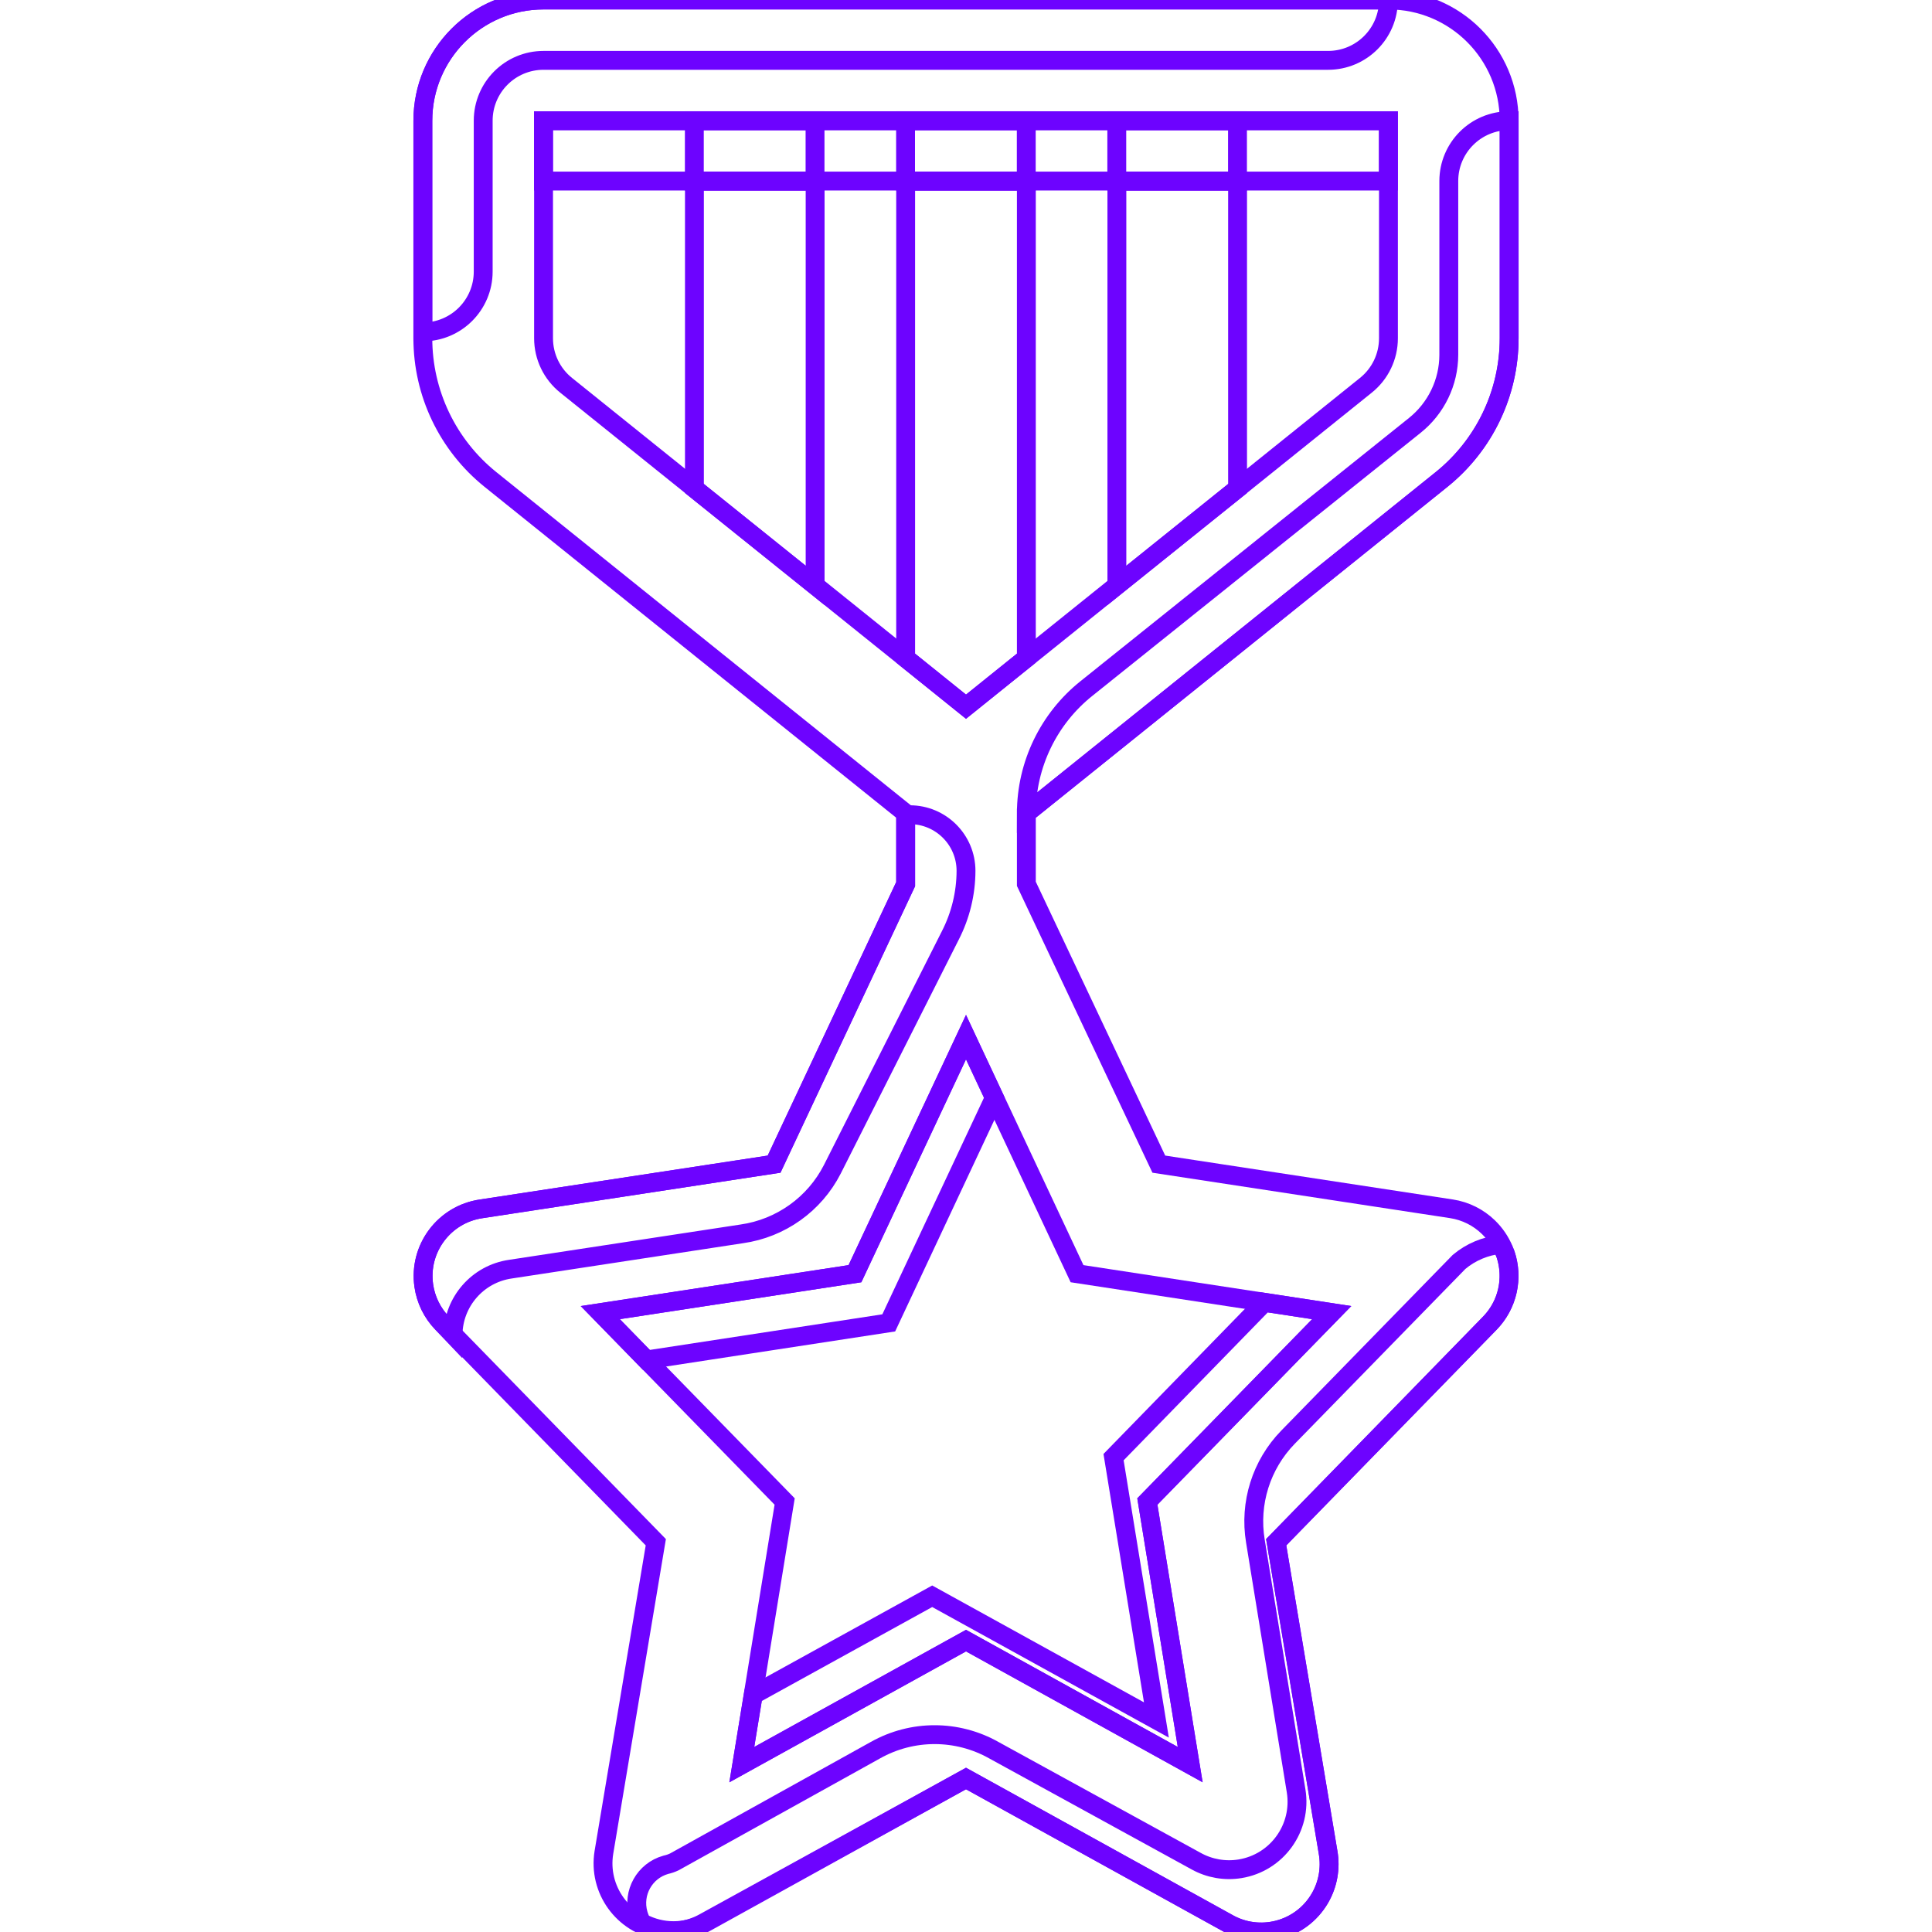 <?xml version="1.0" encoding="UTF-8" standalone="no"?>
<svg
   xmlns:dc="http://purl.org/dc/elements/1.1/"
   xmlns:cc="http://creativecommons.org/ns#"
   xmlns:rdf="http://www.w3.org/1999/02/22-rdf-syntax-ns#"
   xmlns:svg="http://www.w3.org/2000/svg"
   xmlns="http://www.w3.org/2000/svg"
   xmlns:sodipodi="http://sodipodi.sourceforge.net/DTD/sodipodi-0.dtd"
   xmlns:inkscape="http://www.inkscape.org/namespaces/inkscape"
   version="1.1"
   id="Layer_1"
   x="0px"
   y="0px"
   viewBox="0 0 511.997 511.997"
   style="enable-background:new 0 0 511.997 511.997;"
   xml:space="preserve"
   sodipodi:docname="20.svg"
   inkscape:version="1.0.2-2 (e86c870879, 2021-01-15)"><defs
   id="defs5396" /><sodipodi:namedview
   pagecolor="#ffffff"
   bordercolor="#666666"
   borderopacity="1"
   objecttolerance="10"
   gridtolerance="10"
   guidetolerance="10"
   inkscape:pageopacity="0"
   inkscape:pageshadow="2"
   inkscape:window-width="3840"
   inkscape:window-height="2066"
   id="namedview5394"
   showgrid="false"
   inkscape:zoom="1.9687615"
   inkscape:cx="255.9985"
   inkscape:cy="255.9985"
   inkscape:window-x="-11"
   inkscape:window-y="-11"
   inkscape:window-maximized="1"
   inkscape:current-layer="Layer_1" />
<path
   style="fill:none;stroke:#6d03ff;stroke-opacity:1;stroke-width:5;stroke-miterlimit:4;stroke-dasharray:none"
   d="M382.025,127.066c11.331-9.116,17.92-22.878,17.912-37.424V31.987  C399.938,14.322,385.616,0,367.951,0H144.046c-17.665,0-31.987,14.322-31.987,31.987v57.656  c-0.008,14.546,6.581,28.308,17.912,37.424l110.034,88.443v18.312v0.48L205.14,308.51l-77.567,11.835  c-9.836,1.407-16.673,10.524-15.266,20.359c0.536,3.742,2.239,7.229,4.87,9.948l56.616,58.055l-13.754,82.205  c-1.591,9.812,5.062,19.056,14.874,20.647c3.982,0.648,8.069-0.064,11.595-2.015l69.491-38.224l69.171,38.224  c8.58,5.006,19.6,2.103,24.606-6.477c2.135-3.67,2.911-7.973,2.183-12.155l-13.754-82.205l56.616-58.056  c6.917-7.133,6.749-18.52-0.384-25.445c-2.671-2.591-6.085-4.294-9.772-4.862l-77.567-11.835l-35.105-74.289v-0.48v-18.232  L382.025,127.066z"
   id="path5327" />
<path
   style="fill:none;stroke:#6d03ff;stroke-opacity:1;stroke-width:5;stroke-miterlimit:4;stroke-dasharray:none"
   d="M383.945,47.98V94.04c-0.016,7.285-3.343,14.17-9.036,18.712l-86.923,69.651  c-10.092,8.029-15.977,20.215-15.993,33.106l0,0l110.034-88.443c11.331-9.116,17.92-22.878,17.912-37.424V31.987  C391.11,31.987,383.945,39.143,383.945,47.98z"
   id="path5329" />
<path
   style="fill:none;stroke:#6d03ff;stroke-opacity:1;stroke-width:5;stroke-miterlimit:4;stroke-dasharray:none"
   d="M144.046,0c-17.665,0-31.987,14.322-31.987,31.987v55.976l0,0c8.836,0,15.993-7.157,15.993-15.993  V31.987c0-8.836,7.157-15.993,15.993-15.993h207.912c8.836,0,15.993-7.157,15.993-15.993H144.046z"
   id="path5331" />
<path
   style="fill:none;stroke:#6d03ff;stroke-opacity:1;stroke-width:5;stroke-miterlimit:4;stroke-dasharray:none"
   d="M338.204,408.708l56.616-58.056c4.718-4.838,6.317-11.915,4.158-18.312  c-0.36-0.888-0.784-1.743-1.279-2.559c-4.062,0.4-7.909,2.015-11.035,4.638l-45.341,46.46c-7.085,7.277-10.292,17.489-8.636,27.508  l10.795,66.212c1.591,9.812-5.062,19.056-14.874,20.647c-3.982,0.648-8.069-0.064-11.595-2.015l-53.657-29.428  c-9.732-5.47-21.615-5.47-31.347,0l-53.258,29.588c-0.736,0.36-1.519,0.624-2.319,0.8c-5.614,1.583-8.876,7.421-7.285,13.027  c0.232,0.808,0.552,1.591,0.968,2.327l0,0c5.246,2.799,11.547,2.799,16.793,0l69.091-38.224l69.171,38.224  c8.58,5.006,19.6,2.103,24.606-6.477c2.135-3.67,2.911-7.973,2.183-12.155L338.204,408.708z"
   id="path5333" />
<polygon
   style="fill:none;stroke:#6d03ff;stroke-opacity:1;stroke-width:5;stroke-miterlimit:4;stroke-dasharray:none"
   points="255.999,434.777 196.584,467.643 207.939,397.912 159.08,347.853 226.571,337.538   255.999,274.844 285.426,337.538 352.918,347.853 304.058,397.912 315.414,467.643 "
   id="polygon5335" />
<polygon
   style="fill:none;stroke:#6d03ff;stroke-opacity:1;stroke-width:5;stroke-miterlimit:4;stroke-dasharray:none"
   points="235.527,350.572 263.516,290.917 255.999,274.844 226.571,337.538 159.08,347.853   171.314,360.408 "
   id="polygon5337" />
<polygon
   style="fill:none;stroke:#6d03ff;stroke-opacity:1;stroke-width:5;stroke-miterlimit:4;stroke-dasharray:none"
   points="352.918,347.853 335.085,345.134 295.102,386.157 306.457,455.808 247.042,423.022   199.622,449.171 196.584,467.643 255.999,434.777 315.414,467.643 304.058,397.912 "
   id="polygon5339" />
<path
   style="fill:none;stroke:#6d03ff;stroke-opacity:1;stroke-width:5;stroke-miterlimit:4;stroke-dasharray:none"
   d="M150.043,102.117c-3.79-3.031-5.997-7.621-5.997-12.475V31.987h223.906v57.656  c0,4.854-2.207,9.444-5.997,12.475l-105.955,85.164L150.043,102.117z"
   id="path5341" />
<g
   id="g5349"
   style="fill:none;stroke:#6d03ff;stroke-opacity:1;stroke-width:5;stroke-miterlimit:4;stroke-dasharray:none">
	<polygon
   style="fill:none;stroke:#6d03ff;stroke-opacity:1;stroke-width:5;stroke-miterlimit:4;stroke-dasharray:none"
   points="327.968,129.465 327.968,47.98 295.982,47.98 295.982,155.135  "
   id="polygon5343" />
	<polygon
   style="fill:none;stroke:#6d03ff;stroke-opacity:1;stroke-width:5;stroke-miterlimit:4;stroke-dasharray:none"
   points="216.016,155.135 216.016,47.98 184.029,47.98 184.029,129.465  "
   id="polygon5345" />
	<polygon
   style="fill:none;stroke:#6d03ff;stroke-opacity:1;stroke-width:5;stroke-miterlimit:4;stroke-dasharray:none"
   points="240.005,174.406 255.999,187.281 271.992,174.406 271.992,47.98 240.005,47.98  "
   id="polygon5347" />
</g>
<rect
   x="144.022"
   y="31.987"
   style="fill:none;stroke:#6d03ff;stroke-opacity:1;stroke-width:5;stroke-miterlimit:4;stroke-dasharray:none"
   width="223.906"
   height="15.993"
   id="rect5351" />
<g
   id="g5359"
   style="fill:none;stroke:#6d03ff;stroke-opacity:1;stroke-width:5;stroke-miterlimit:4;stroke-dasharray:none">
	<rect
   x="184.005"
   y="31.987"
   style="fill:none;stroke:#6d03ff;stroke-opacity:1;stroke-width:5;stroke-miterlimit:4;stroke-dasharray:none"
   width="31.987"
   height="15.993"
   id="rect5353" />
	<rect
   x="239.981"
   y="31.987"
   style="fill:none;stroke:#6d03ff;stroke-opacity:1;stroke-width:5;stroke-miterlimit:4;stroke-dasharray:none"
   width="31.987"
   height="15.993"
   id="rect5355" />
	<rect
   x="295.958"
   y="31.987"
   style="fill:none;stroke:#6d03ff;stroke-opacity:1;stroke-width:5;stroke-miterlimit:4;stroke-dasharray:none"
   width="31.987"
   height="15.993"
   id="rect5357" />
</g>
<path
   style="fill:none;stroke:#6d03ff;stroke-opacity:1;stroke-width:5;stroke-miterlimit:4;stroke-dasharray:none"
   d="M240.005,215.909v17.912v0.48L205.14,308.51l-77.567,11.835  c-9.836,1.407-16.673,10.524-15.266,20.359c0.536,3.742,2.239,7.229,4.87,9.948l2.879,3.039c0.104-8.732,6.549-16.097,15.194-17.353  l61.334-9.356c10.308-1.463,19.256-7.845,23.99-17.113l31.267-61.974c2.719-5.294,4.142-11.163,4.158-17.113l0,0  c0-8.213-6.661-14.874-14.874-14.874l0,0H240.005z"
   id="path5361" />
<g
   id="g5363"
   style="fill:none;stroke:#6d03ff;stroke-opacity:1;stroke-width:5;stroke-miterlimit:4;stroke-dasharray:none">
</g>
<g
   id="g5365"
   style="fill:none;stroke:#6d03ff;stroke-opacity:1;stroke-width:5;stroke-miterlimit:4;stroke-dasharray:none">
</g>
<g
   id="g5367"
   style="fill:none;stroke:#6d03ff;stroke-opacity:1;stroke-width:5;stroke-miterlimit:4;stroke-dasharray:none">
</g>
<g
   id="g5369"
   style="fill:none;stroke:#6d03ff;stroke-opacity:1;stroke-width:5;stroke-miterlimit:4;stroke-dasharray:none">
</g>
<g
   id="g5371"
   style="fill:none;stroke:#6d03ff;stroke-opacity:1;stroke-width:5;stroke-miterlimit:4;stroke-dasharray:none">
</g>
<g
   id="g5373"
   style="fill:none;stroke:#6d03ff;stroke-opacity:1;stroke-width:5;stroke-miterlimit:4;stroke-dasharray:none">
</g>
<g
   id="g5375"
   style="fill:none;stroke:#6d03ff;stroke-opacity:1;stroke-width:5;stroke-miterlimit:4;stroke-dasharray:none">
</g>
<g
   id="g5377"
   style="fill:none;stroke:#6d03ff;stroke-opacity:1;stroke-width:5;stroke-miterlimit:4;stroke-dasharray:none">
</g>
<g
   id="g5379"
   style="fill:none;stroke:#6d03ff;stroke-opacity:1;stroke-width:5;stroke-miterlimit:4;stroke-dasharray:none">
</g>
<g
   id="g5381"
   style="fill:none;stroke:#6d03ff;stroke-opacity:1;stroke-width:5;stroke-miterlimit:4;stroke-dasharray:none">
</g>
<g
   id="g5383"
   style="fill:none;stroke:#6d03ff;stroke-opacity:1;stroke-width:5;stroke-miterlimit:4;stroke-dasharray:none">
</g>
<g
   id="g5385"
   style="fill:none;stroke:#6d03ff;stroke-opacity:1;stroke-width:5;stroke-miterlimit:4;stroke-dasharray:none">
</g>
<g
   id="g5387"
   style="fill:none;stroke:#6d03ff;stroke-opacity:1;stroke-width:5;stroke-miterlimit:4;stroke-dasharray:none">
</g>
<g
   id="g5389"
   style="fill:none;stroke:#6d03ff;stroke-opacity:1;stroke-width:5;stroke-miterlimit:4;stroke-dasharray:none">
</g>
<g
   id="g5391"
   style="fill:none;stroke:#6d03ff;stroke-opacity:1;stroke-width:5;stroke-miterlimit:4;stroke-dasharray:none">
</g>
</svg>
